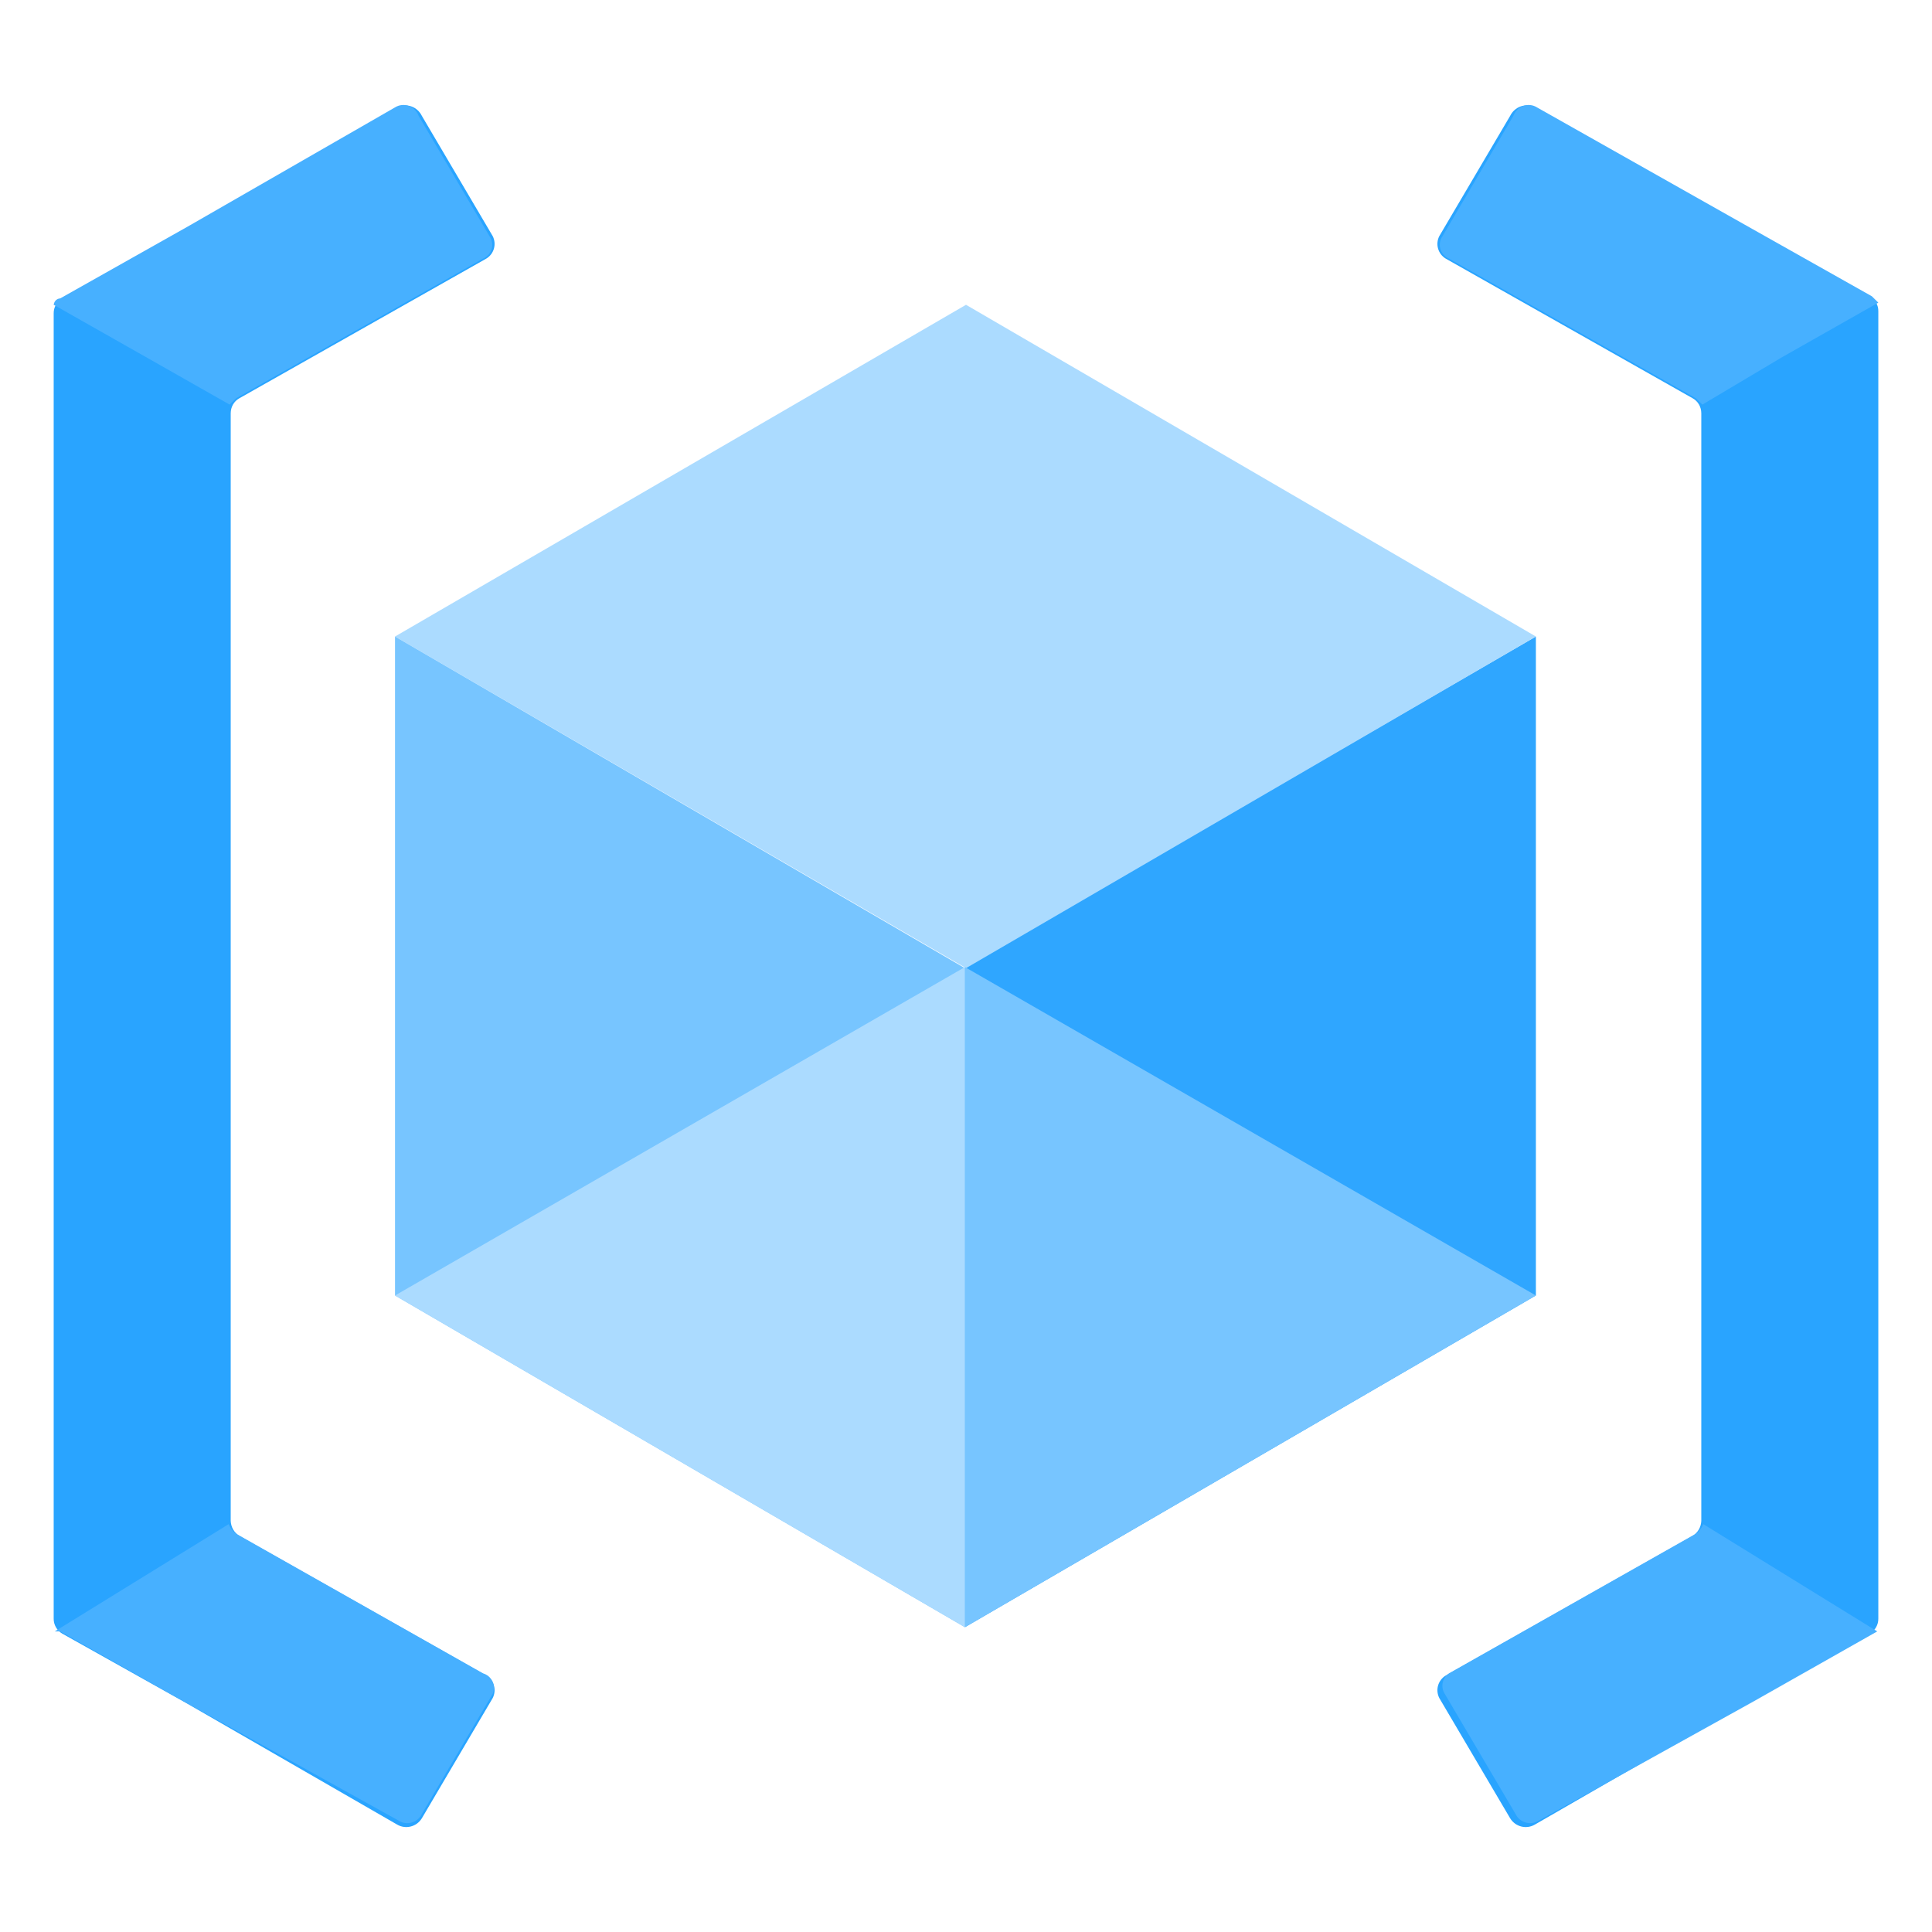 <?xml version="1.0" encoding="UTF-8"?>
<svg xmlns="http://www.w3.org/2000/svg" xmlns:xlink="http://www.w3.org/1999/xlink" width="70pt" height="70pt" viewBox="0 0 70 70" version="1.1">
<g id="surface1">
<path style=" stroke:none;fill-rule:nonzero;fill:rgb(41,164,255);fill-opacity:1;" d="M 1.945 58.645 C 1.941 58.867 2.062 59.078 2.254 59.188 L 6.766 61.715 L 14.391 66.109 C 14.699 66.289 15.098 66.188 15.285 65.879 L 17.852 61.523 C 18 61.23 17.898 60.875 17.617 60.707 L 8.672 55.648 C 8.484 55.531 8.367 55.328 8.359 55.105 L 8.359 14.973 C 8.359 14.746 8.477 14.539 8.672 14.43 L 17.617 9.371 C 17.898 9.203 18 8.848 17.852 8.555 L 15.285 4.199 C 15.207 4.039 15.07 3.914 14.902 3.855 C 14.734 3.797 14.547 3.809 14.391 3.891 L 6.922 8.207 L 2.254 10.812 C 2.062 10.922 1.941 11.133 1.945 11.355 Z M 1.945 58.645 "/>
<path style=" stroke:none;fill-rule:nonzero;fill:rgb(71,176,255);fill-opacity:1;" d="M 8.32 14.66 L 8.555 14.43 L 17.5 9.371 C 17.652 9.309 17.766 9.18 17.812 9.02 C 17.859 8.859 17.828 8.691 17.734 8.555 L 15.168 4.199 C 15.109 4.031 14.98 3.898 14.812 3.84 C 14.648 3.777 14.461 3.797 14.312 3.891 L 6.805 8.207 L 2.18 10.812 C 2.18 10.812 1.984 10.812 1.945 11.043 L 5.445 13.027 Z M 8.32 14.66 "/>
<path style=" stroke:none;fill-rule:nonzero;fill:rgb(71,176,255);fill-opacity:1;" d="M 17.5 60.629 L 8.555 55.57 C 8.438 55.48 8.34 55.359 8.285 55.223 L 1.984 59.109 L 2.18 59.109 L 6.648 61.641 L 14.43 65.957 C 14.57 66.051 14.746 66.082 14.91 66.035 C 15.074 65.992 15.211 65.875 15.285 65.723 L 17.852 61.367 C 17.91 61.223 17.91 61.059 17.844 60.918 C 17.773 60.777 17.652 60.672 17.5 60.629 Z M 17.5 60.629 "/>
<path style=" stroke:none;fill-rule:nonzero;fill:rgb(41,164,255);fill-opacity:1;" d="M 68.055 58.645 C 68.059 58.867 67.938 59.078 67.746 59.188 L 63.234 61.715 L 55.609 66.109 C 55.301 66.289 54.902 66.188 54.715 65.879 L 52.148 61.523 C 52 61.23 52.102 60.875 52.383 60.707 L 61.328 55.648 C 61.516 55.531 61.633 55.328 61.641 55.105 L 61.641 14.973 C 61.641 14.746 61.523 14.539 61.328 14.43 L 52.383 9.371 C 52.102 9.203 52 8.848 52.148 8.555 L 54.715 4.199 C 54.793 4.039 54.93 3.914 55.098 3.855 C 55.266 3.797 55.453 3.809 55.609 3.891 L 63.078 8.129 L 67.746 10.734 C 67.938 10.844 68.059 11.055 68.055 11.277 Z M 68.055 58.645 "/>
<path style=" stroke:none;fill-rule:nonzero;fill:rgb(71,176,255);fill-opacity:1;" d="M 61.68 14.66 L 61.445 14.43 L 52.5 9.371 C 52.348 9.309 52.234 9.18 52.188 9.02 C 52.141 8.859 52.172 8.691 52.266 8.555 L 54.832 4.199 C 54.891 4.031 55.02 3.898 55.188 3.84 C 55.352 3.777 55.539 3.797 55.688 3.891 L 63.195 8.129 L 67.82 10.734 C 67.82 10.734 67.82 10.734 68.055 10.965 L 64.555 12.949 Z M 61.68 14.66 "/>
<path style=" stroke:none;fill-rule:nonzero;fill:rgb(71,176,255);fill-opacity:1;" d="M 52.5 60.629 L 61.445 55.57 C 61.562 55.48 61.66 55.359 61.715 55.223 L 68.016 59.109 L 63.543 61.641 L 55.766 65.957 C 55.625 66.051 55.449 66.082 55.285 66.035 C 55.121 65.992 54.984 65.875 54.91 65.723 L 52.344 61.367 C 52.188 61.117 52.258 60.793 52.5 60.629 Z M 52.5 60.629 "/>
<path style=" stroke:none;fill-rule:nonzero;fill:rgb(47,166,255);fill-opacity:1;" d="M 55.648 23.062 L 55.648 46.938 L 34.961 58.957 L 34.961 35.039 Z M 55.648 23.062 "/>
<path style=" stroke:none;fill-rule:nonzero;fill:rgb(171,219,255);fill-opacity:1;" d="M 55.648 23.062 L 35 35.078 L 14.312 23.062 L 35 11.043 Z M 55.648 23.062 "/>
<path style=" stroke:none;fill-rule:nonzero;fill:rgb(119,197,255);fill-opacity:1;" d="M 34.961 35.078 L 34.961 58.957 L 14.312 46.938 L 14.312 23.062 Z M 34.961 35.078 "/>
<path style=" stroke:none;fill-rule:nonzero;fill:rgb(171,219,255);fill-opacity:1;" d="M 14.312 46.938 L 34.961 35.039 L 34.961 58.957 Z M 14.312 46.938 "/>
<path style=" stroke:none;fill-rule:nonzero;fill:rgb(119,197,255);fill-opacity:1;" d="M 55.648 46.938 L 34.961 35.039 L 34.961 58.957 Z M 55.648 46.938 "/>
</g>
</svg>
